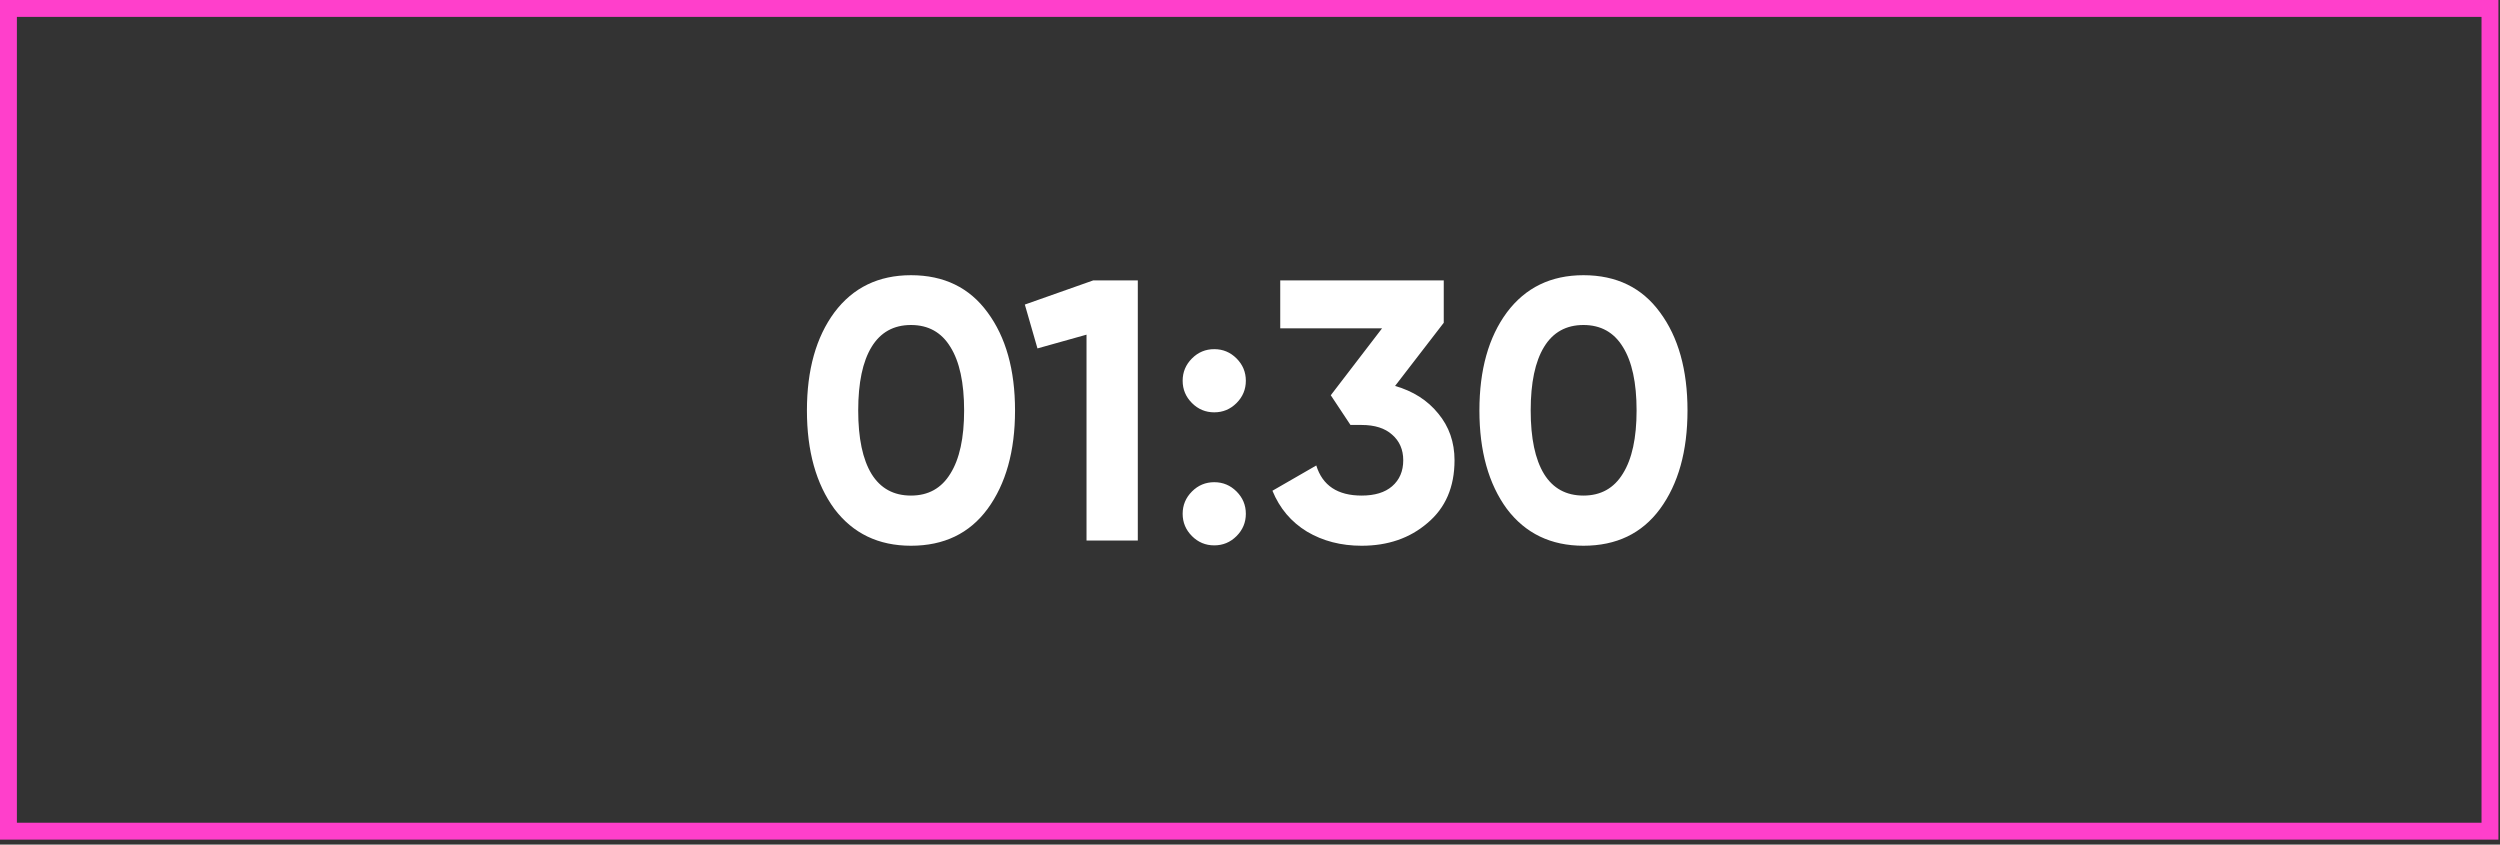 <svg width="148" height="50" viewBox="0 0 148 50" fill="none" xmlns="http://www.w3.org/2000/svg">
<rect x="0" y="0" width="148" height="50" fill="#333333" stroke="none"/>
<rect x="0.5" y="0.5" width="146.906" height="48.706" stroke="#FF3FCB"/>
<path d="M53.93 32.308C52.009 32.308 50.498 31.582 49.398 30.13C48.313 28.649 47.77 26.705 47.77 24.3C47.77 21.895 48.313 19.959 49.398 18.492C50.498 17.025 52.009 16.292 53.93 16.292C55.881 16.292 57.391 17.025 58.462 18.492C59.547 19.959 60.09 21.895 60.09 24.3C60.09 26.705 59.547 28.649 58.462 30.13C57.391 31.582 55.881 32.308 53.93 32.308ZM57.076 24.3C57.076 22.657 56.805 21.403 56.262 20.538C55.734 19.673 54.957 19.24 53.93 19.24C52.903 19.24 52.126 19.673 51.598 20.538C51.07 21.403 50.806 22.657 50.806 24.3C50.806 25.943 51.07 27.197 51.598 28.062C52.126 28.913 52.903 29.338 53.93 29.338C54.957 29.338 55.734 28.905 56.262 28.04C56.805 27.175 57.076 25.928 57.076 24.3ZM60.67 18.03L64.718 16.6H67.358V32H64.322V19.812L61.418 20.626L60.67 18.03ZM73.754 22.54C73.754 23.053 73.57 23.493 73.204 23.86C72.837 24.227 72.397 24.41 71.883 24.41C71.37 24.41 70.93 24.227 70.564 23.86C70.197 23.493 70.013 23.053 70.013 22.54C70.013 22.027 70.197 21.587 70.564 21.22C70.93 20.853 71.37 20.67 71.883 20.67C72.397 20.67 72.837 20.853 73.204 21.22C73.57 21.587 73.754 22.027 73.754 22.54ZM73.754 30.416C73.754 30.929 73.57 31.369 73.204 31.736C72.837 32.103 72.397 32.286 71.883 32.286C71.37 32.286 70.93 32.103 70.564 31.736C70.197 31.369 70.013 30.929 70.013 30.416C70.013 29.903 70.197 29.463 70.564 29.096C70.93 28.729 71.37 28.546 71.883 28.546C72.397 28.546 72.837 28.729 73.204 29.096C73.57 29.463 73.754 29.903 73.754 30.416ZM85.47 19.108L82.588 22.848C83.659 23.156 84.51 23.699 85.14 24.476C85.786 25.253 86.108 26.177 86.108 27.248C86.108 28.832 85.573 30.071 84.502 30.966C83.461 31.861 82.163 32.308 80.608 32.308C79.391 32.308 78.313 32.029 77.374 31.472C76.436 30.9 75.754 30.093 75.328 29.052L77.924 27.556C78.291 28.744 79.186 29.338 80.608 29.338C81.386 29.338 81.987 29.155 82.412 28.788C82.852 28.407 83.072 27.893 83.072 27.248C83.072 26.617 82.852 26.111 82.412 25.73C81.987 25.349 81.386 25.158 80.608 25.158H79.948L78.782 23.398L81.818 19.438H75.79V16.6H85.47V19.108ZM93.74 32.308C91.819 32.308 90.308 31.582 89.209 30.13C88.123 28.649 87.581 26.705 87.581 24.3C87.581 21.895 88.123 19.959 89.209 18.492C90.308 17.025 91.819 16.292 93.74 16.292C95.691 16.292 97.202 17.025 98.272 18.492C99.358 19.959 99.9 21.895 99.9 24.3C99.9 26.705 99.358 28.649 98.272 30.13C97.202 31.582 95.691 32.308 93.74 32.308ZM96.886 24.3C96.886 22.657 96.615 21.403 96.073 20.538C95.544 19.673 94.767 19.24 93.74 19.24C92.714 19.24 91.936 19.673 91.409 20.538C90.88 21.403 90.617 22.657 90.617 24.3C90.617 25.943 90.88 27.197 91.409 28.062C91.936 28.913 92.714 29.338 93.74 29.338C94.767 29.338 95.544 28.905 96.073 28.04C96.615 27.175 96.886 25.928 96.886 24.3Z" fill="white"/>
</svg>
